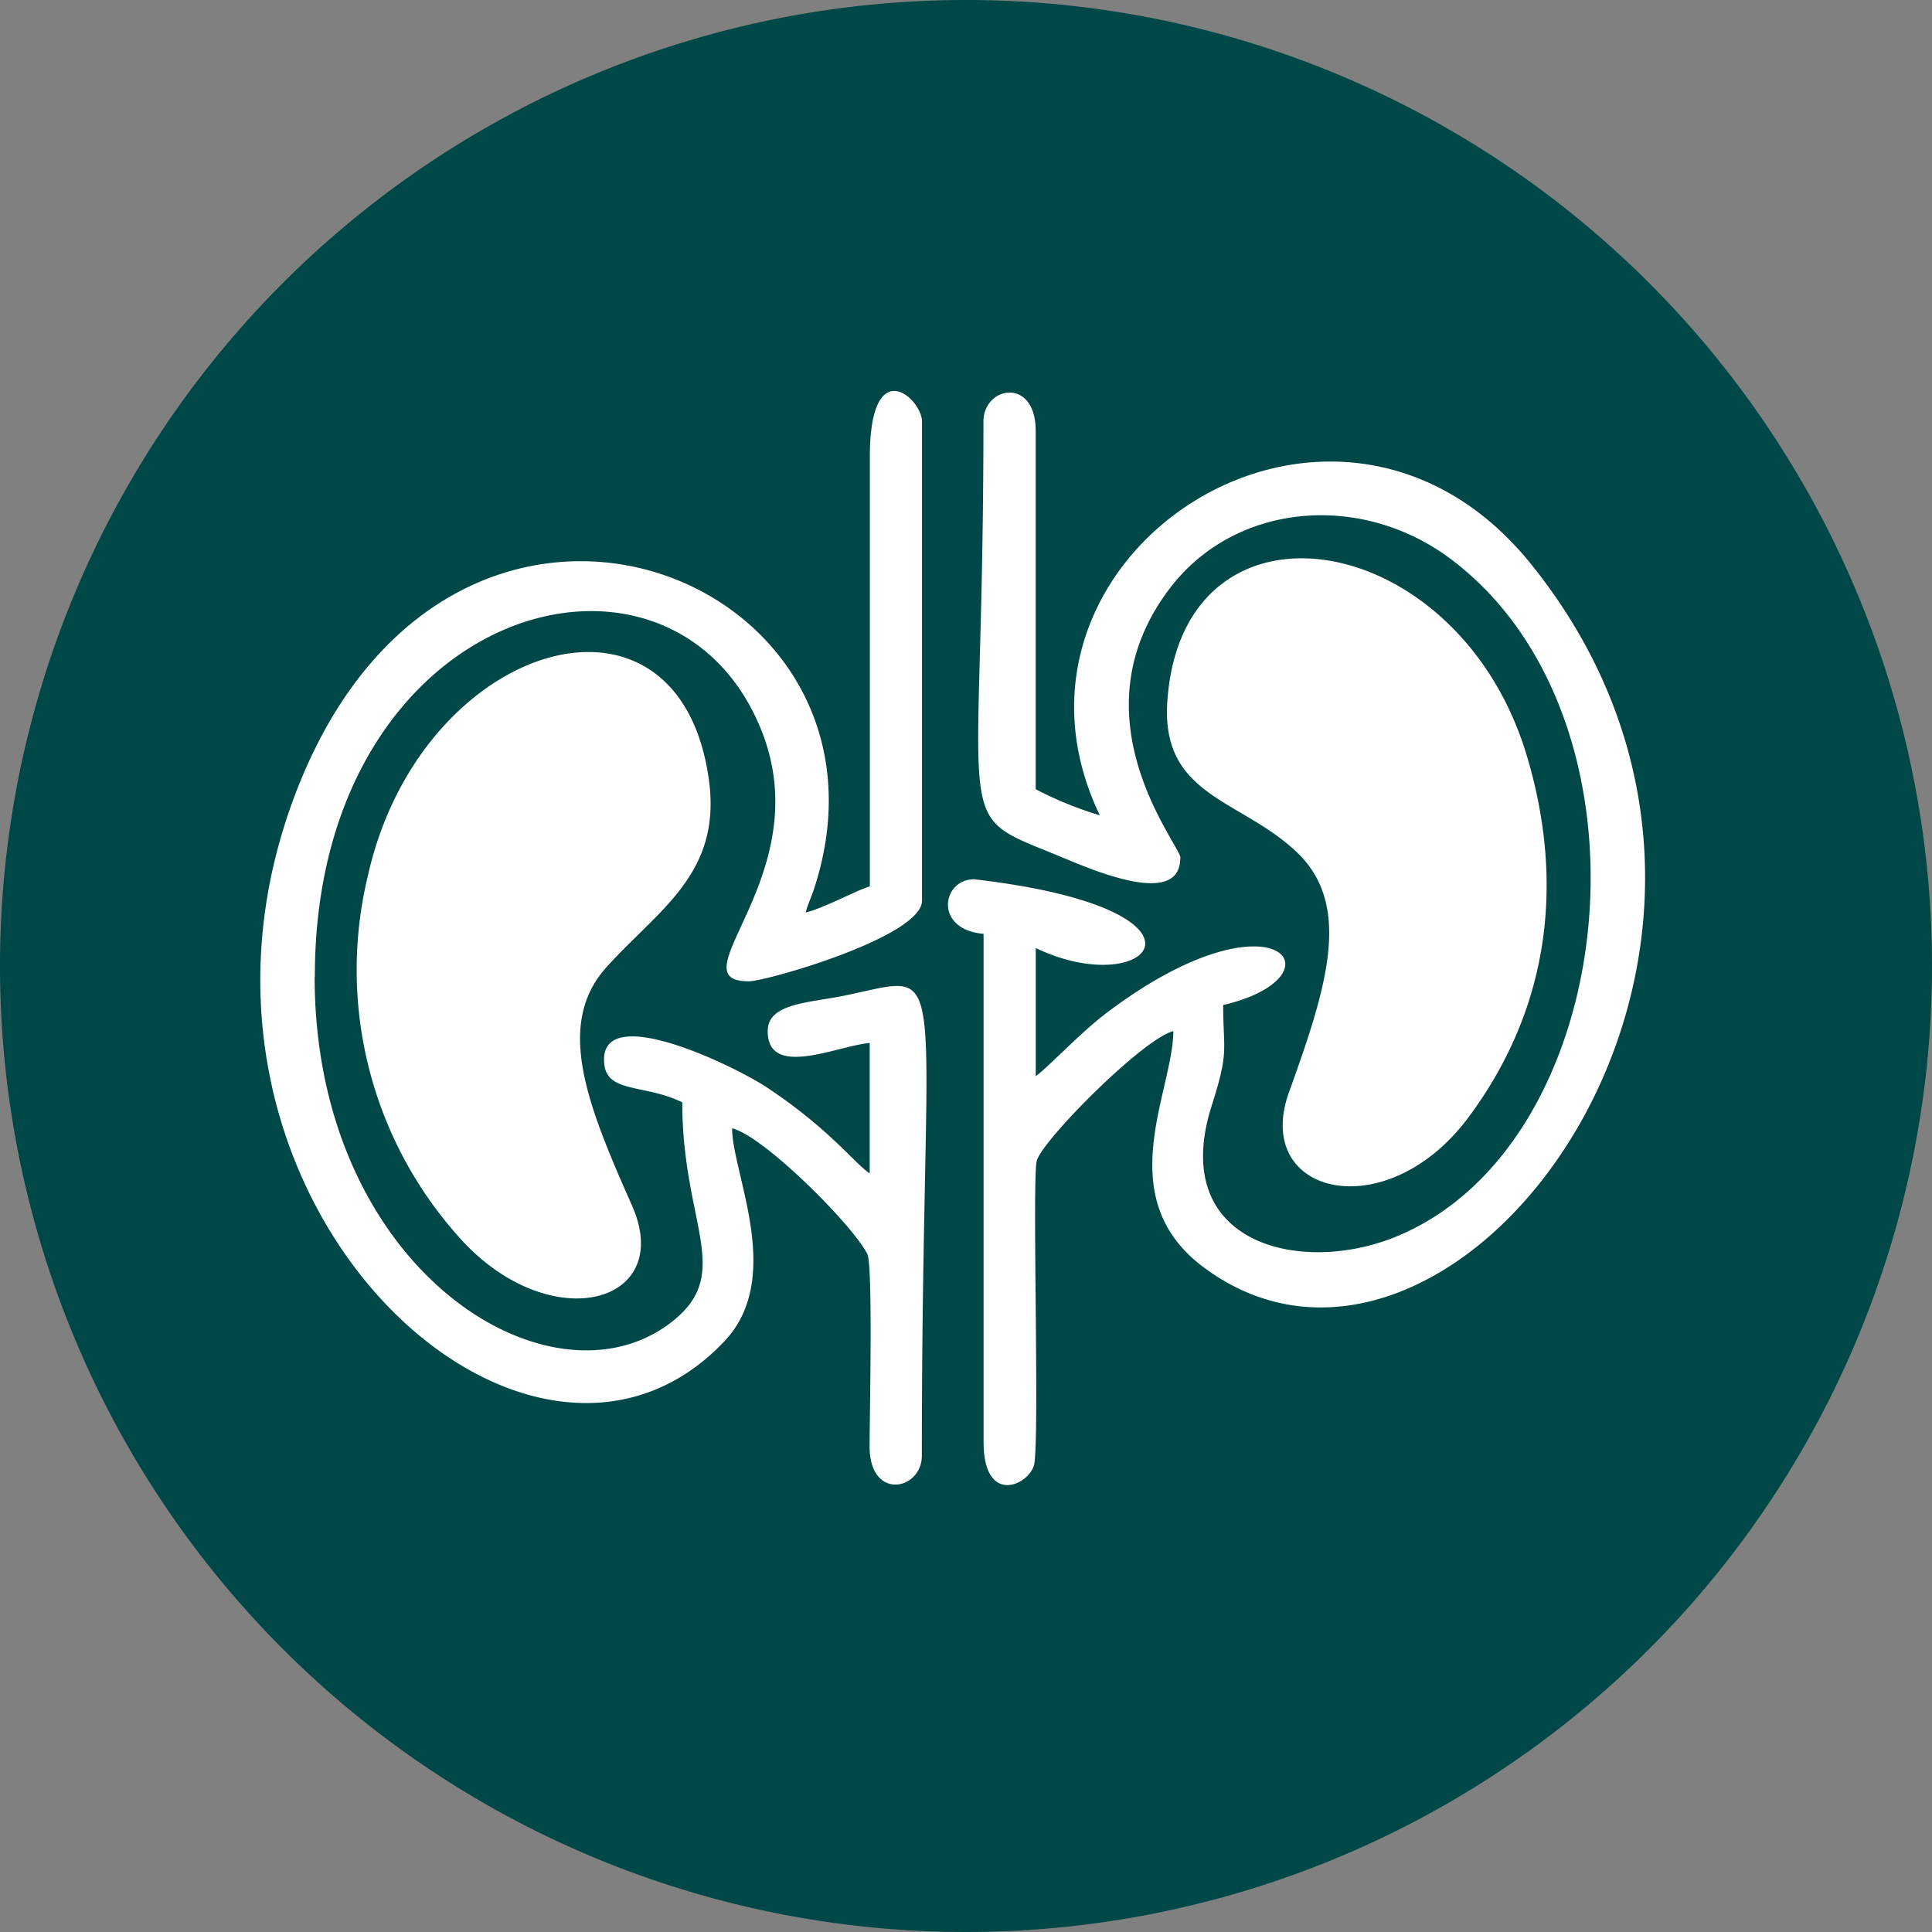 <svg xmlns="http://www.w3.org/2000/svg" width="108.482" height="108.482" viewBox="0 0 108.482 108.482">
  <rect x="0" y="0" width="108.482" height="108.482" fill="#808080" stroke="none"/>
  <g id="Nephrology_" data-name="Nephrology " transform="translate(-1190 -1473)">
    <path id="Path_9715" data-name="Path 9715" d="M3110.371,724.02a54.241,54.241,0,1,1-54.241,54.241A54.242,54.242,0,0,1,3110.371,724.02Z" transform="translate(-1866.13 748.98)" fill="#004747"/>
    <path id="Path_9716" data-name="Path 9716" d="M3096.839,803.319a22.467,22.467,0,0,0,4.962,20.107c5.072,5.907,12.362,4.022,9.866-1.606s-4.334-10.144-1.429-13.374,6.48-5.232,5.751-10.519C3114.306,785.7,3099.773,790.152,3096.839,803.319Zm65.072-6.763c2.083,6.953,1.387,14.031-3.247,20.288s-12.185,4.406-10.1-1.387,3.592-10.431.464-13.441-7.648-3.128-7.3-8.458c.8-12.311,16.308-9.925,20.183,3Zm-19.441,5.759c0-.729-6.1-7.9-.611-15.128,3.677-4.844,10.755-5.439,15.794-1.653,12.088,9.086,9.575,33.017-3.2,38.089-5.371,2.133-12.695.3-10.224-7.429.982-3.074.637-3.01.637-5.624,6.9-1.611,2.968-6.775-6.586.472-1.45,1.1-3.373,3.145-3.938,3.521v-7.193c6.383,3.061,11.143-2.167-3.461-3.862-1.817,0-2.277,2.829.531,3.065v28.5c-.009,3.584,2.471,2.5,2.825,1.358.341-1.1-.118-16.3.168-17.143.426-1.252,5.949-6.8,7.661-7.256,0,3.36-3.554,9.318,1.674,13.243,14.107,10.591,35.669-18.028,18.416-39.459-11.042-13.715-31.217-.493-24.218,14.1a20.3,20.3,0,0,1-3.6-1.463l0-20.115c.009-3.048-2.934-2.53-2.934-.527,0,23.556-1.939,21.848,4.145,24.353,1.729.713,6.906,3.048,6.906.152Zm-48.608,6.657c0-20.908,19.989-26.406,25.057-13.871,3.293,8.141-4.937,14.137-.687,14.137.978,0,9.723-2.5,9.723-4.528v-26.9c0-1.294-2.93-3.942-2.93,2v24.1c-.557.131-2.614,1.235-3.6,1.463.1-.413.291-.8.451-1.277,5.818-17.569-20.043-28.05-28.914-5.873-9.094,22.738,12.745,43.034,23.9,31.225,3.385-3.584.43-9.419.43-11.953,1.741.4,6.767,5.414,7.593,7.058.316.632.131,8.9.127,10.793-.009,3.078,2.934,2.483,2.934.527,0-28.615,1.859-27.085-4.38-25.824-2.032.409-4.275.43-4.275,1.986,0,2.7,3.942.814,5.726.666v7.323c-.856-.573-2.293-2.53-5.806-4.849-1.729-1.143-9.111-4.756-9.111-1.543,0,1.952,2.133,1.311,4.393,2.4,0,6.893,2.968,9.621-.662,12.387-6.784,5.169-19.98-2.989-19.98-19.445Z" transform="translate(-1886.184 718.862)" fill="#fff" fill-rule="evenodd"/>
  </g>
</svg>
